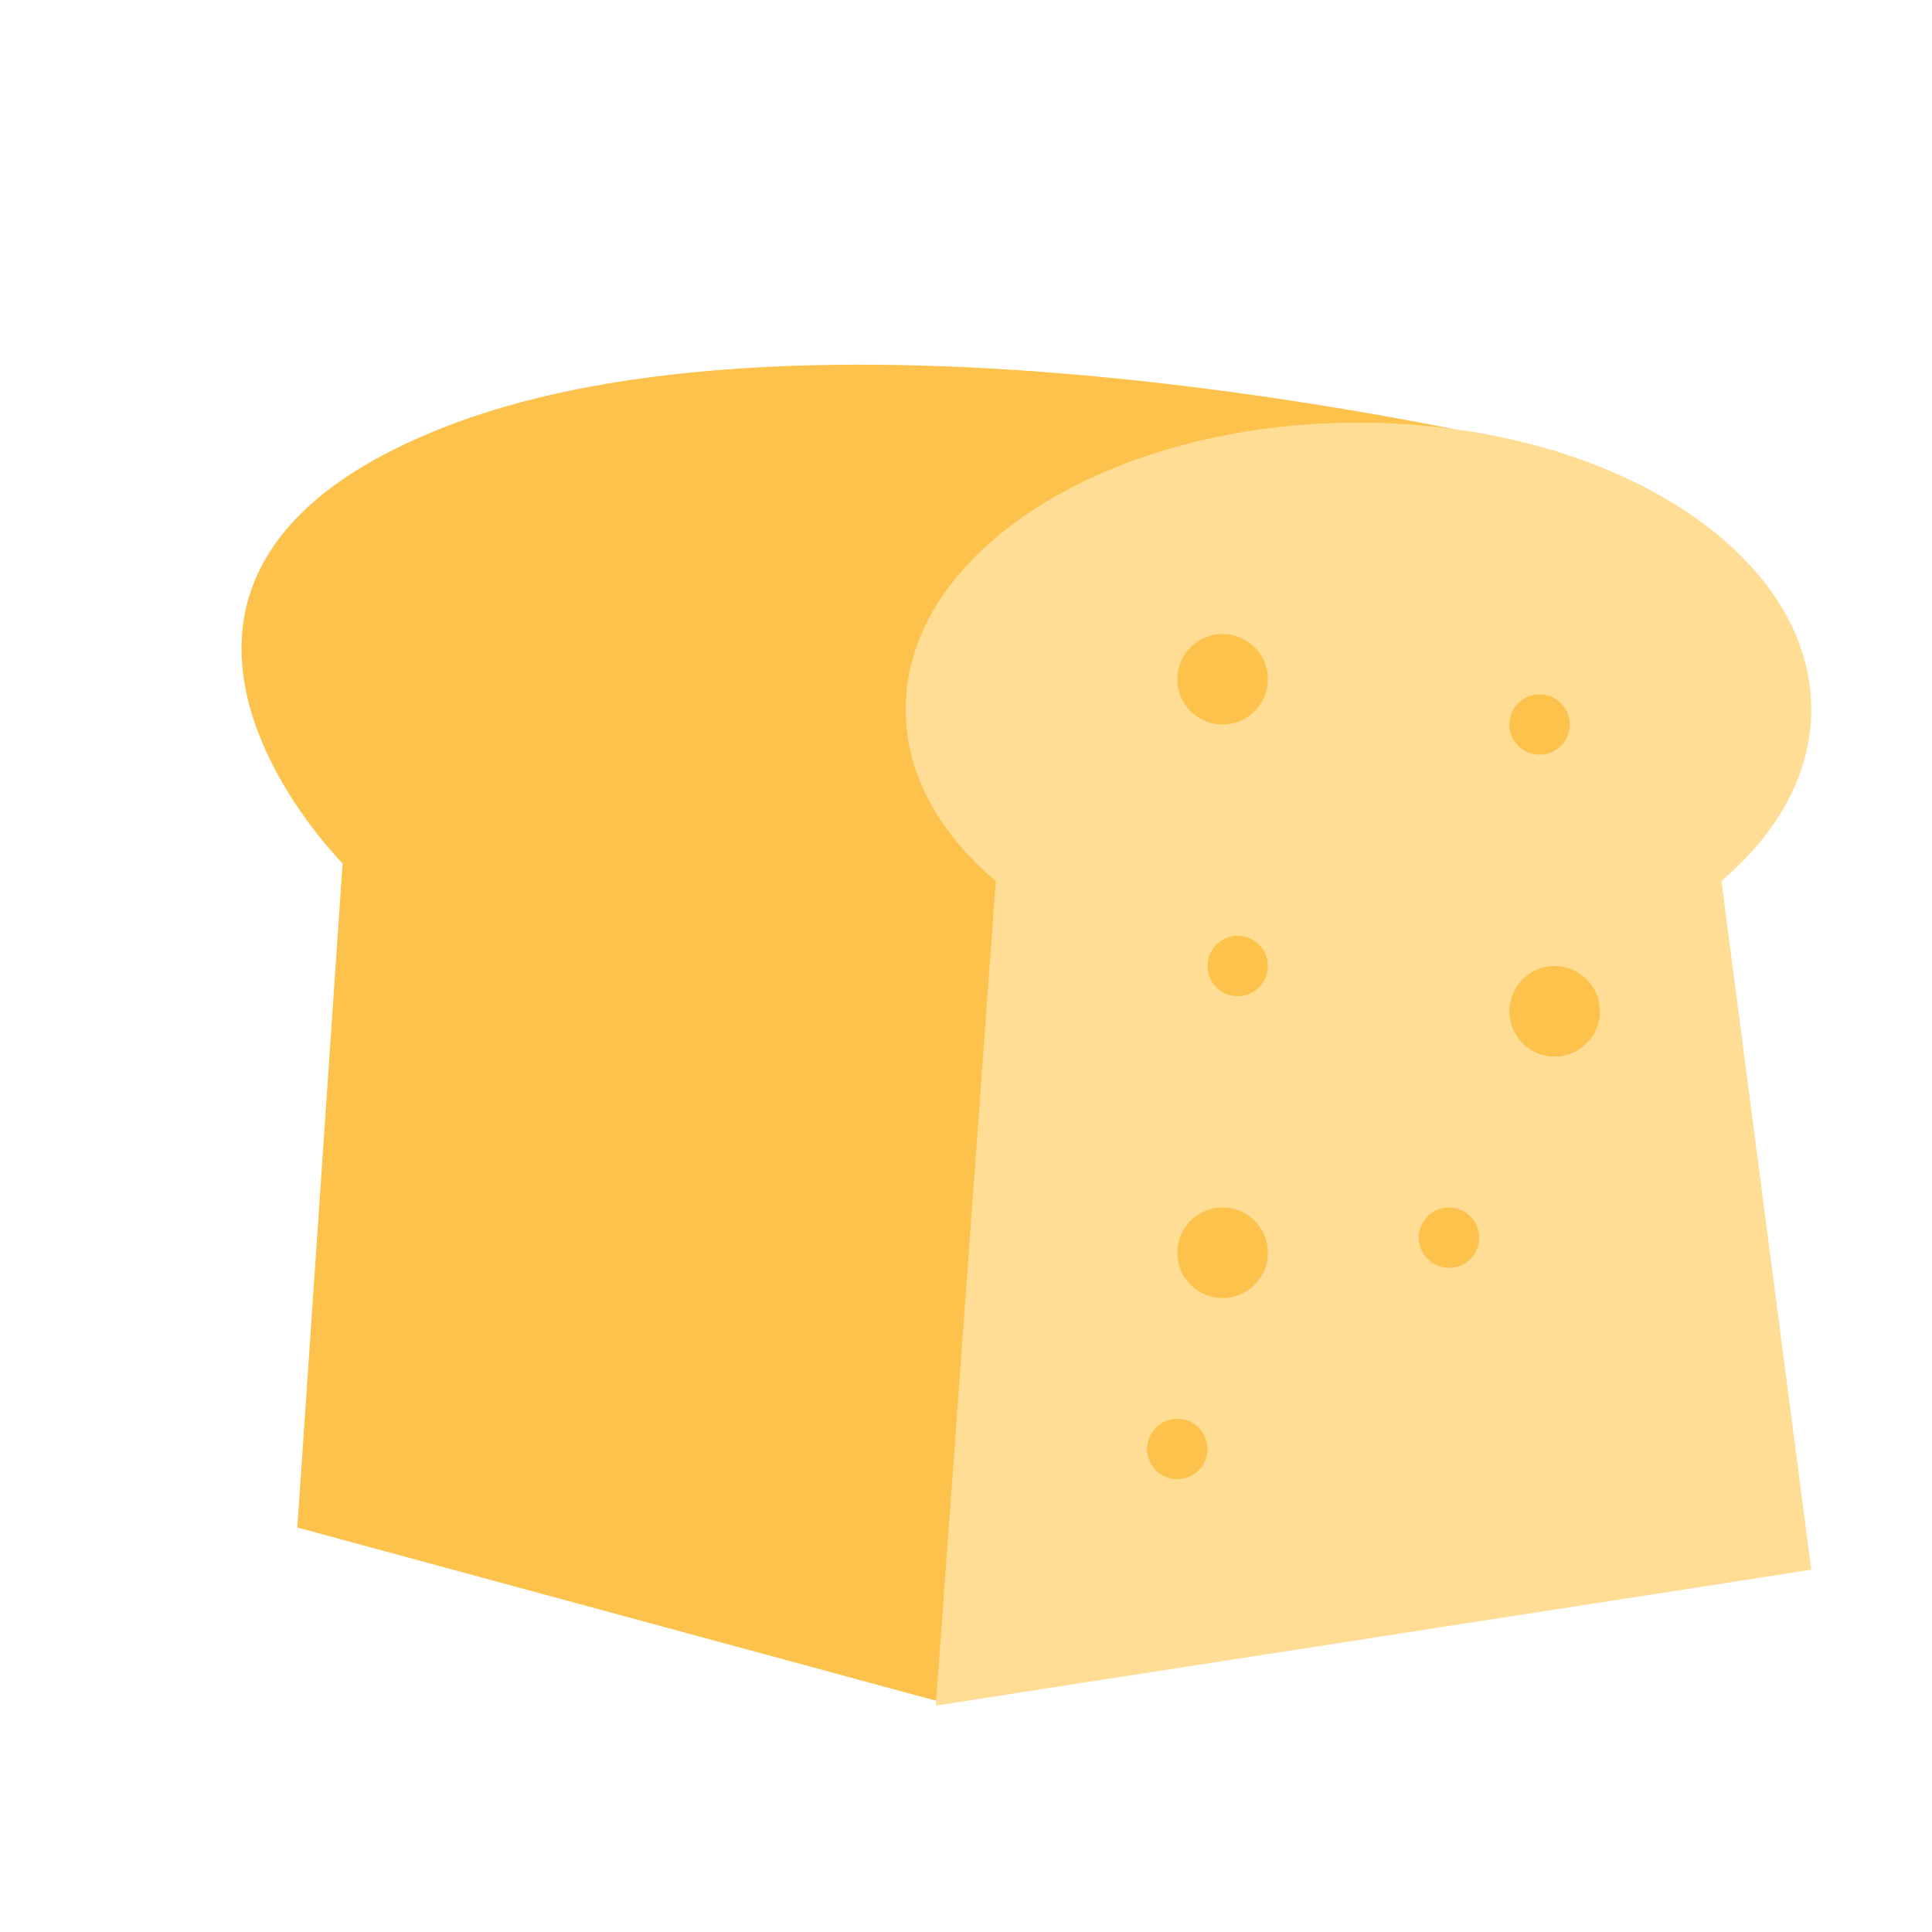 <svg xmlns="http://www.w3.org/2000/svg" width="64" height="64" viewBox="0 0 64 64">
  <g fill="none" fill-rule="evenodd">
    <path fill="#FCC24C" d="M31.001,56.337 L9.849,50.6 L11.349,28.6 C11.349,28.6 1.849,19.1 14.849,14.1 C27.849,9.1 51.592,14.957 51.592,14.957 L31.001,56.337 Z"/>
    <path fill="#FFDD95" d="M32.986,29.189 C31.111,27.603 30,25.634 30,23.5 C30,18.253 36.716,14 45,14 C53.284,14 60,18.253 60,23.5 C60,25.63 58.893,27.596 57.024,29.181 L60,52 L31,56.5 L32.986,29.189 Z"/>
    <circle cx="40.5" cy="22.5" r="1.5" fill="#FCC24C"/>
    <circle cx="51.5" cy="33.5" r="1.5" fill="#FCC24C"/>
    <circle cx="40.5" cy="41.5" r="1.5" fill="#FCC24C"/>
    <circle cx="51" cy="24" r="1" fill="#FCC24C"/>
    <circle cx="41" cy="32" r="1" fill="#FCC24C"/>
    <circle cx="39" cy="48" r="1" fill="#FCC24C"/>
    <circle cx="48" cy="41" r="1" fill="#FCC24C"/>
  </g>
</svg>
